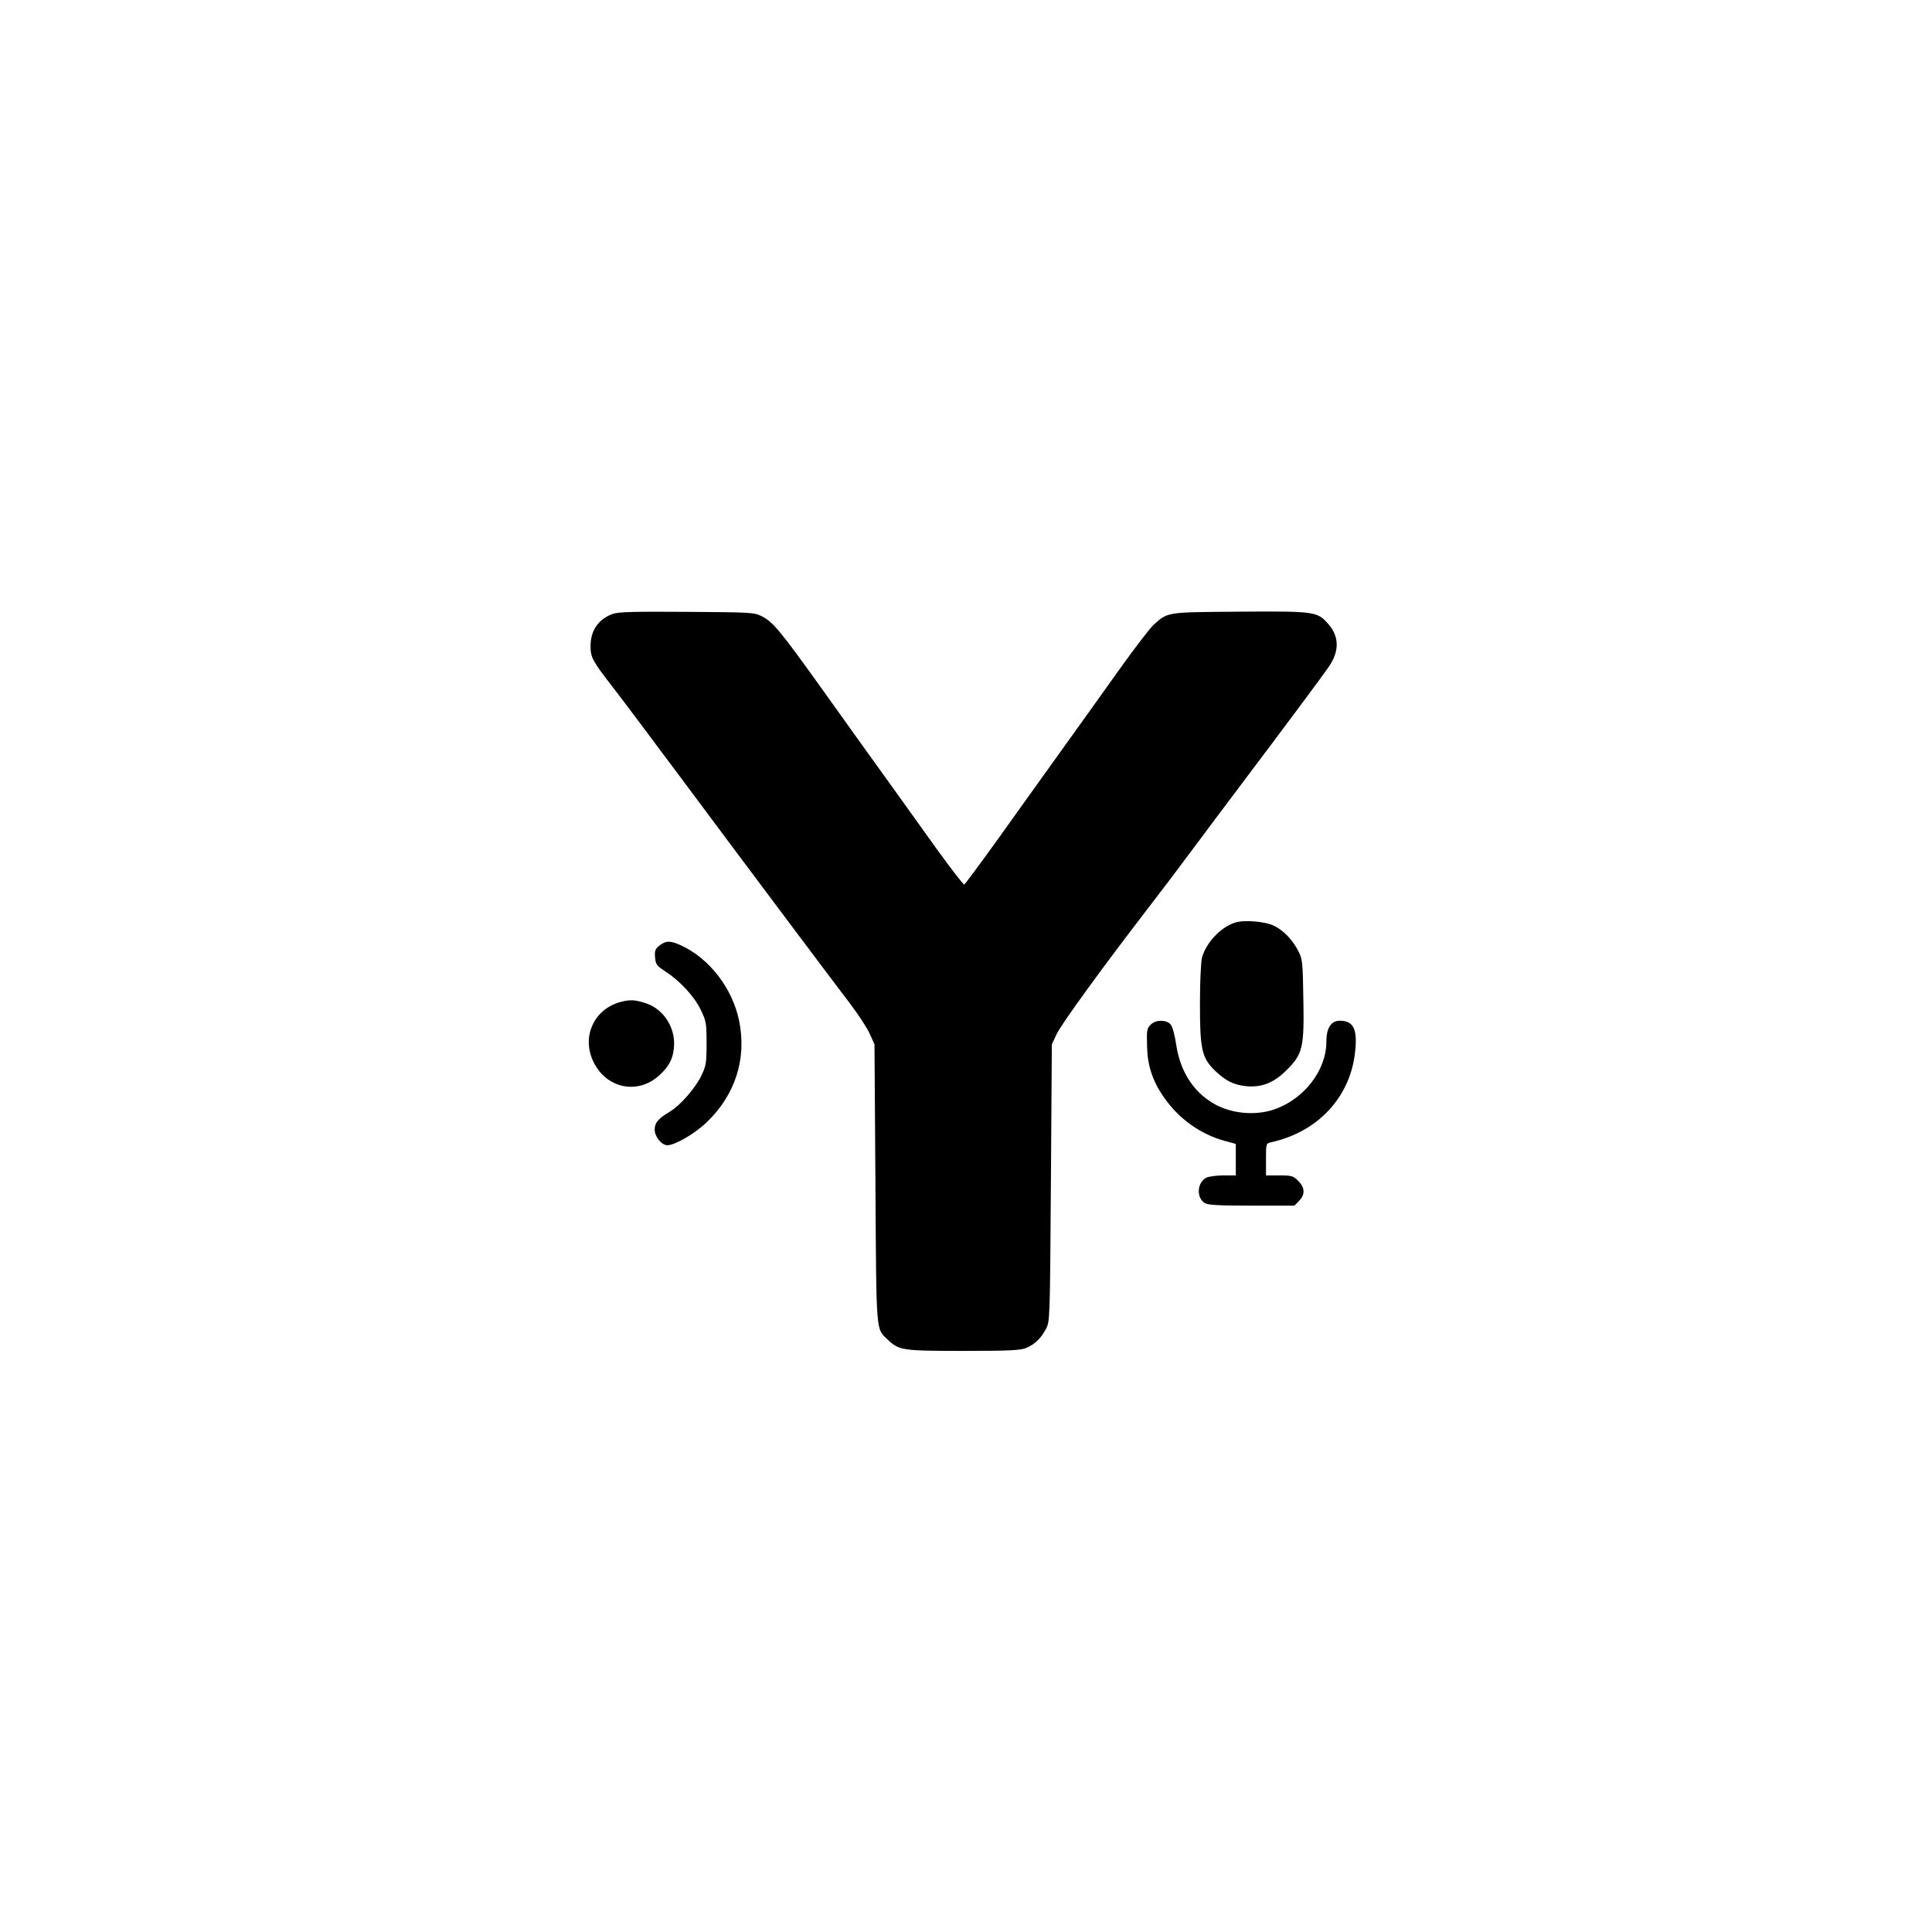 <?xml version="1.0" standalone="no"?>
<!DOCTYPE svg PUBLIC "-//W3C//DTD SVG 20010904//EN"
 "http://www.w3.org/TR/2001/REC-SVG-20010904/DTD/svg10.dtd">
<svg version="1.0" xmlns="http://www.w3.org/2000/svg"
 width="1024pt" height="1024pt" viewBox="0 0 1024 1024"
 preserveAspectRatio="xMidYMid meet">

<g transform="translate(0,1024) scale(0.1,-0.1)"
fill="#000000" stroke="none">
<path d="M3247 6986 c-76 -28 -117 -88 -117 -171 0 -59 10 -78 117 -216 49
-63 198 -262 333 -443 332 -446 828 -1108 926 -1236 44 -58 91 -130 104 -160
l25 -55 5 -740 c5 -813 2 -765 67 -827 58 -55 76 -58 398 -58 244 0 302 3 333
15 47 20 78 50 105 100 22 40 22 46 27 775 l5 735 26 55 c26 55 249 361 483
665 68 88 177 232 242 320 66 88 178 239 251 335 223 296 437 583 466 626 57
84 56 160 -4 228 -57 65 -73 67 -469 64 -391 -3 -378 -1 -455 -69 -19 -17
-101 -124 -182 -237 -81 -114 -220 -308 -309 -432 -89 -124 -239 -333 -333
-465 -95 -132 -176 -241 -180 -243 -5 -2 -69 82 -144 185 -74 103 -196 274
-271 378 -76 105 -230 320 -344 480 -221 308 -255 349 -317 380 -37 19 -65 20
-395 22 -282 2 -363 0 -393 -11z"/>
<path d="M6546 5350 c-76 -24 -153 -106 -175 -185 -6 -23 -11 -127 -11 -247 0
-243 10 -285 82 -355 55 -52 97 -73 163 -80 81 -8 148 18 215 86 85 85 93 119
88 378 -3 195 -5 211 -27 253 -30 58 -76 107 -126 132 -45 24 -161 34 -209 18z"/>
<path d="M3496 5229 c-23 -18 -27 -28 -24 -63 3 -37 8 -44 52 -73 80 -52 154
-132 189 -203 30 -62 32 -71 32 -180 0 -105 -3 -120 -28 -172 -33 -67 -112
-157 -165 -189 -64 -38 -82 -60 -82 -96 0 -38 37 -83 67 -83 40 0 147 62 209
122 152 146 213 338 171 540 -36 172 -159 330 -309 398 -55 25 -79 25 -112 -1z"/>
<path d="M3295 4931 c-144 -35 -214 -182 -151 -316 67 -144 236 -180 351 -74
56 51 77 98 78 168 0 99 -65 189 -157 216 -53 16 -74 17 -121 6z"/>
<path d="M6100 4810 c-22 -22 -23 -27 -20 -125 3 -96 31 -179 89 -261 79 -114
193 -195 319 -230 l62 -17 0 -84 0 -83 -65 0 c-35 0 -75 -5 -89 -11 -50 -23
-57 -103 -13 -134 17 -12 65 -15 250 -15 l228 0 24 25 c33 33 32 70 -4 106
-27 27 -35 29 -100 29 l-71 0 0 85 c0 84 0 85 28 91 244 54 414 234 443 468
16 129 -5 176 -80 176 -46 0 -71 -39 -71 -111 0 -153 -119 -306 -279 -360 -93
-31 -207 -23 -296 20 -121 60 -199 174 -221 325 -8 53 -20 96 -30 107 -23 25
-78 25 -104 -1z"/>
</g>
</svg>
